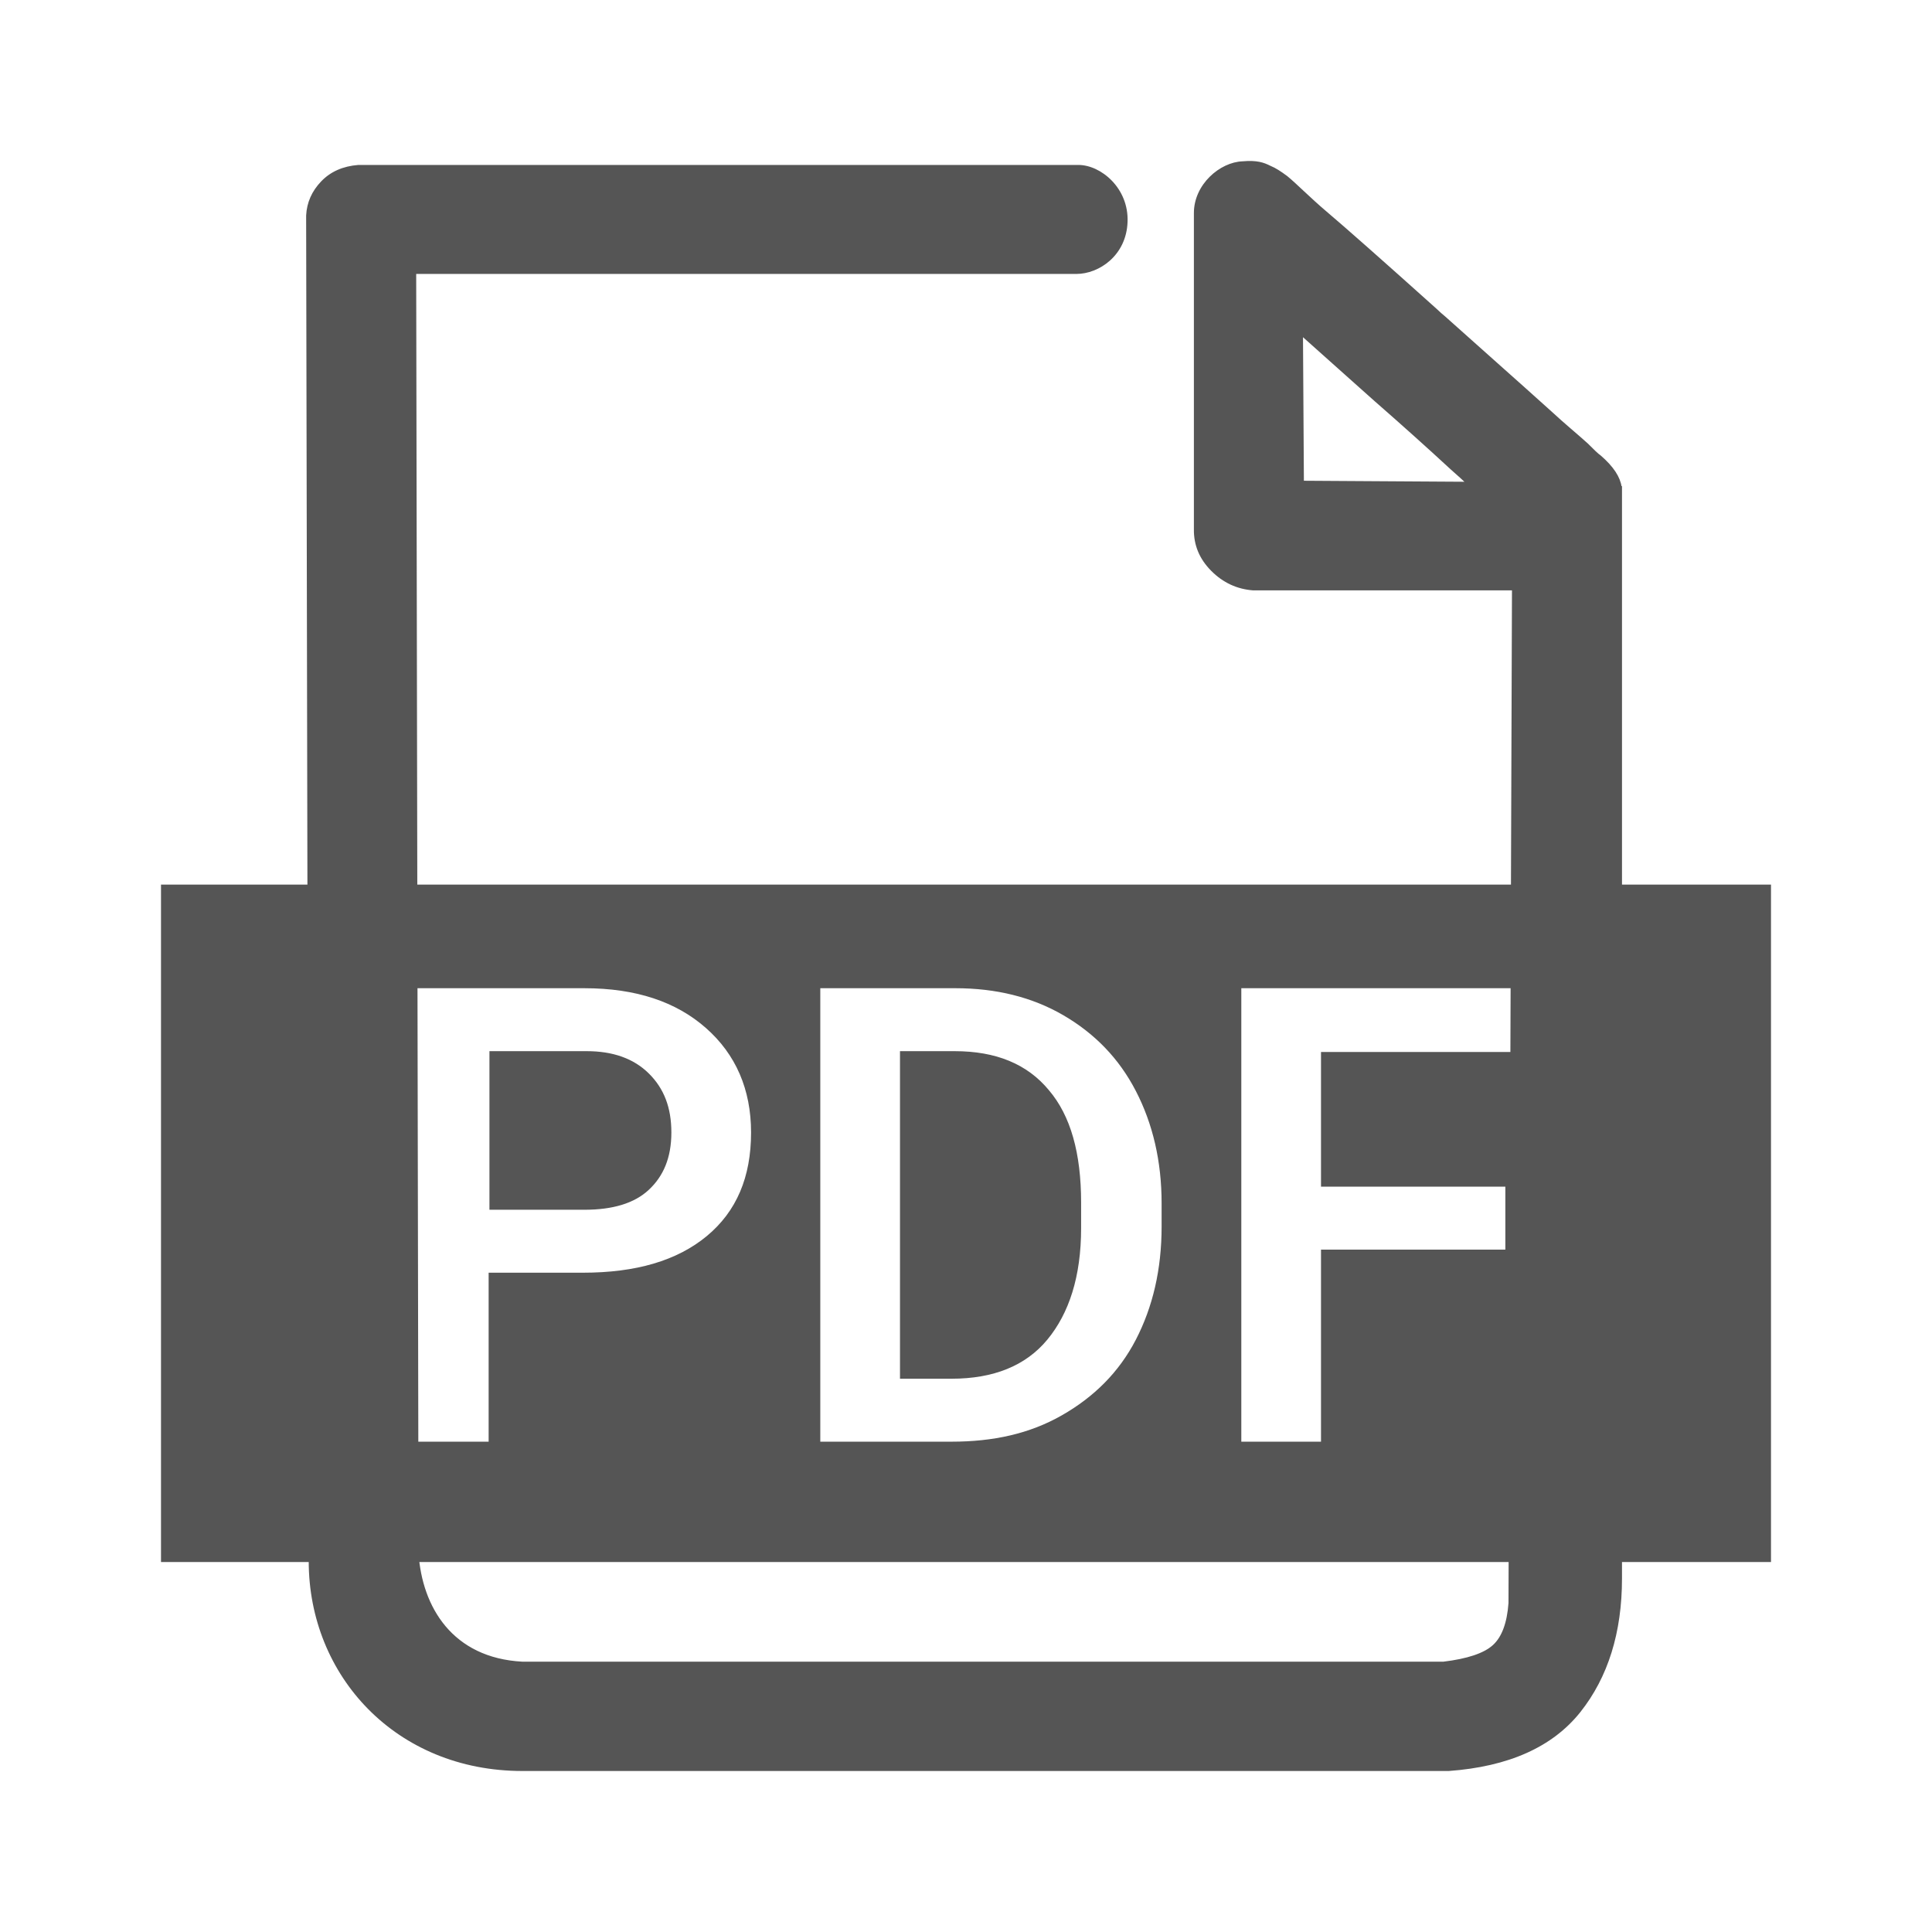 <svg xmlns="http://www.w3.org/2000/svg" width="24" height="24" viewBox="0 0 24 24">
  <path fill="#555" d="M19.723,5.508 C19.593,5.39 19.434,5.261 19.274,5.112 C18.824,4.706 18.381,4.316 17.951,3.93 C17.918,3.903 17.884,3.874 17.851,3.841 C17.17,3.23 16.713,2.826 16.479,2.628 C16.279,2.459 16.1,2.276 15.99,2.187 C15.91,2.128 15.85,2.088 15.78,2.059 C15.7,2.019 15.615,1.988 15.435,2.004 C15.155,2.014 14.831,2.29 14.831,2.646 L14.831,6.574 C14.828,6.772 14.9,6.944 15.046,7.091 C15.192,7.238 15.366,7.319 15.568,7.334 L19.459,7.334 L18.785,6.55 L18.739,19.914 C18.721,20.161 18.656,20.336 18.544,20.437 C18.432,20.538 18.227,20.606 17.93,20.642 L6.49,20.642 C5.62,20.596 5.243,19.963 5.199,19.293 L5.169,2.81 L4.798,3.403 L13.371,3.403 C13.651,3.403 13.992,3.176 14.007,2.756 C14.023,2.337 13.676,2.049 13.396,2.049 L4.451,2.049 C4.26,2.064 4.106,2.132 3.99,2.253 C3.874,2.374 3.811,2.515 3.803,2.677 L3.835,19.394 C3.835,20.817 4.919,22 6.49,22 L17.996,22 C18.742,21.946 19.287,21.701 19.632,21.268 C19.976,20.834 20.149,20.28 20.149,19.607 L20.149,6.039 L18.263,5.985 L15.723,5.969 L16.201,6.55 L16.177,2.713 C16.177,2.98 15.933,3.095 15.673,3.105 C15.583,3.105 15.533,3.095 15.483,3.066 C15.473,3.066 15.503,3.076 15.533,3.095 C15.593,3.142 15.651,3.363 15.707,3.761 L16.978,4.896 L17.078,4.985 C17.414,5.279 17.728,5.56 18.021,5.831 C18.181,5.97 18.321,6.108 18.451,6.227 C18.531,6.296 18.581,6.346 18.611,6.375 C18.811,6.564 19.829,6.573 20.019,6.375 C20.209,6.177 20.208,5.937 19.883,5.657 C19.853,5.637 19.803,5.588 19.723,5.508 Z M4,10.989 L2,10.989 L2,19.404 L22,19.404 L22,10.989 L5,10.989 L5,10.979 L4,10.979 L4,10.989 Z M6.07,15.82 L6.07,17.909 L5.08,17.909 L5.08,12.276 L7.26,12.276 C7.9,12.276 8.4,12.444 8.77,12.771 C9.14,13.097 9.33,13.533 9.33,14.068 C9.33,14.622 9.15,15.048 8.78,15.355 C8.41,15.661 7.9,15.81 7.24,15.81 L6.07,15.81 L6.07,15.82 Z M6.07,15.028 L7.26,15.028 C7.61,15.028 7.88,14.949 8.06,14.78 C8.24,14.612 8.34,14.384 8.34,14.068 C8.34,13.761 8.25,13.523 8.06,13.335 C7.87,13.147 7.61,13.058 7.29,13.058 L6.08,13.058 L6.08,15.028 L6.07,15.028 Z M10.19,17.909 L10.19,12.276 L11.87,12.276 C12.37,12.276 12.82,12.385 13.21,12.612 C13.6,12.84 13.9,13.147 14.11,13.553 C14.32,13.959 14.43,14.424 14.43,14.949 L14.43,15.236 C14.43,15.77 14.32,16.236 14.11,16.642 C13.9,17.047 13.59,17.354 13.19,17.582 C12.79,17.81 12.34,17.909 11.82,17.909 L10.19,17.909 Z M11.18,13.068 L11.18,17.127 L11.82,17.127 C12.34,17.127 12.74,16.968 13.01,16.642 C13.28,16.315 13.43,15.859 13.43,15.256 L13.43,14.939 C13.43,14.325 13.3,13.86 13.03,13.543 C12.76,13.216 12.37,13.058 11.86,13.058 L11.18,13.058 L11.18,13.068 Z M18.7,15.523 L16.41,15.523 L16.41,17.909 L15.42,17.909 L15.42,12.276 L19.03,12.276 L19.03,13.068 L16.41,13.068 L16.41,14.741 L18.7,14.741 L18.7,15.523 Z"/>
</svg>
